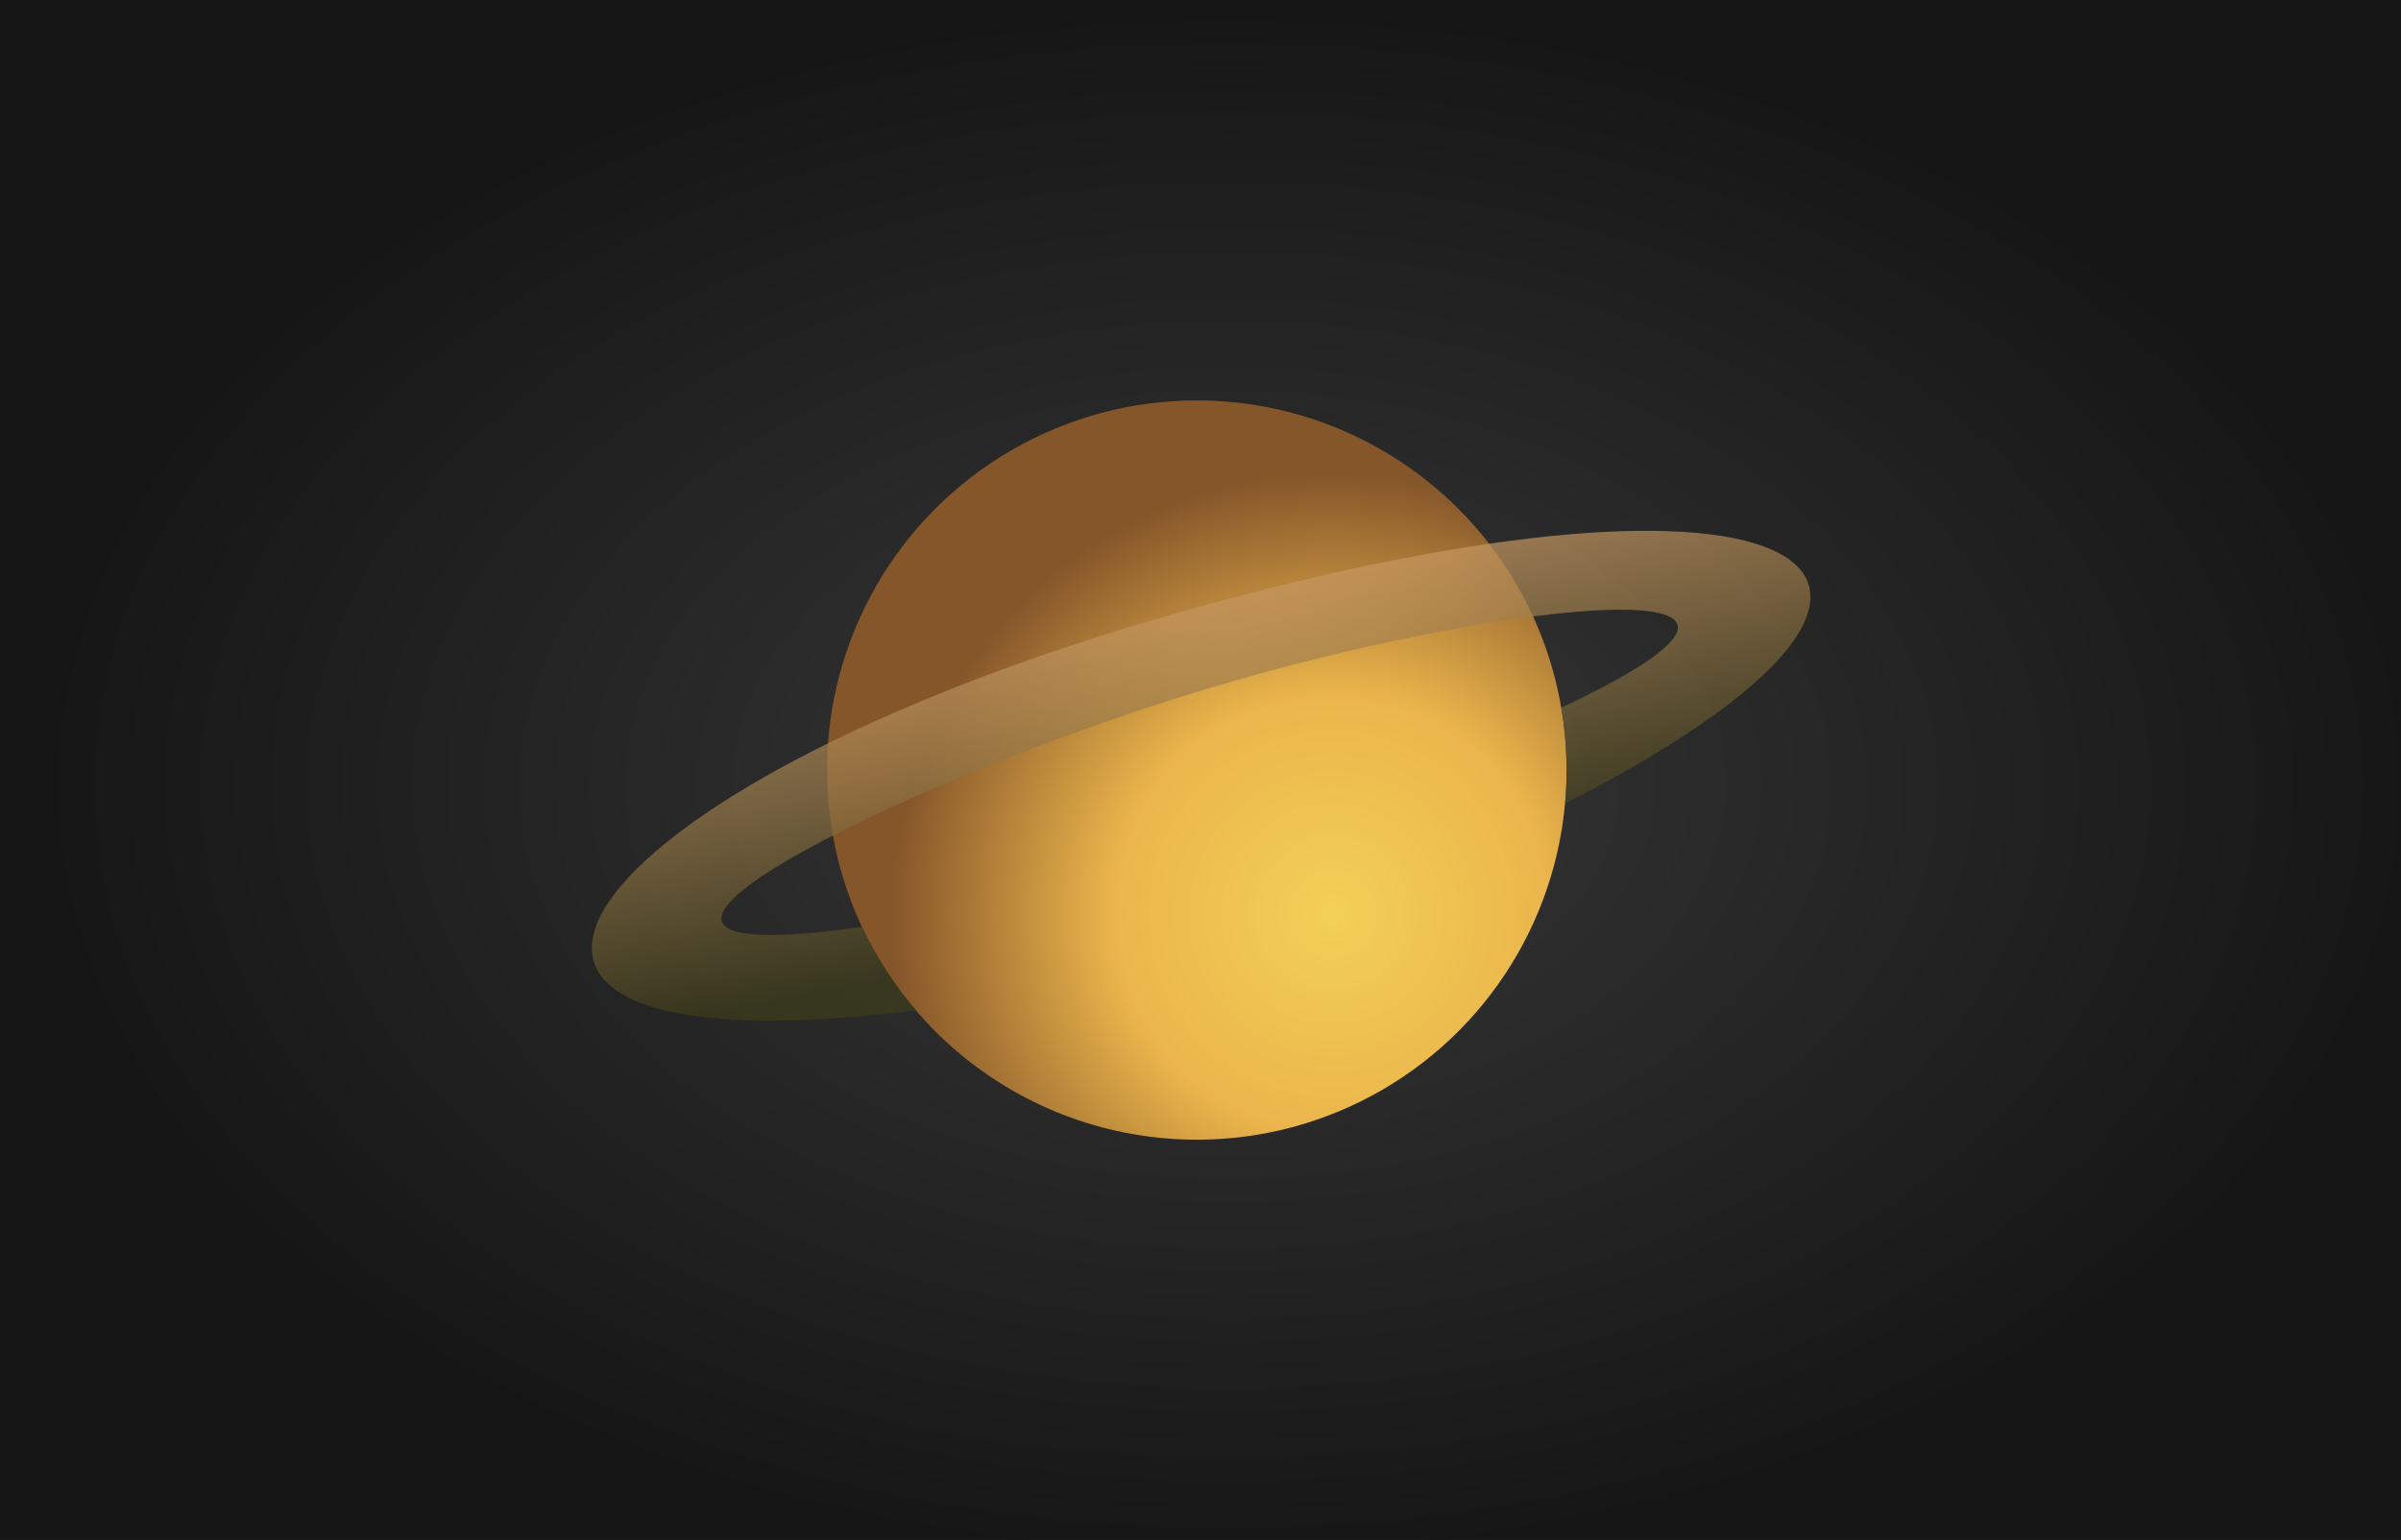 <svg width="3111" height="1996" viewBox="0 0 3111 1996" fill="none" xmlns="http://www.w3.org/2000/svg">
<g clip-path="url(#clip0_392_2)">
<g filter="url(#filter0_d_392_2)">
<path d="M3187.62 -65.824C2982.36 -200.307 2692.58 -221.402 2350.47 -221.402H829.131C491.054 -221.402 201.273 -200.307 -3.986 -65.824C-209.253 68.658 -239.434 257.201 -239.434 477.388V1474.15C-239.434 1699.61 -209.253 1886.83 -3.986 2021.31C201.273 2155.8 491.054 2176.89 835.167 2176.89H2350.47C2692.58 2176.89 2982.36 2155.8 3187.62 2021.31C3392.89 1886.83 3423.05 1699.61 3423.05 1474.15V481.343C3423.05 255.885 3392.89 67.342 3187.62 -65.824Z" fill="url(#paint0_radial_392_2)"/>
</g>
<circle cx="1550.7" cy="998.098" r="479.098" fill="url(#paint1_radial_392_2)"/>
<path d="M1528.58 793.574C719.327 1022.81 475.7 1398.27 1187.21 1309.54C1160.33 1280.1 1131.72 1232.14 1116.65 1201.43C663.092 1265.79 1151.84 1017.32 1559.34 894.163C1966.84 771.01 2414.72 732.733 2023.07 917.213C2027.91 944.525 2032.86 990.566 2027.91 1041.54C2624.67 736.492 2337.84 564.335 1528.58 793.574Z" fill="url(#paint2_linear_392_2)" fill-opacity="0.7"/>
</g>
<defs>
<filter id="filter0_d_392_2" x="-241.834" y="-221.402" width="3667.28" height="2440.69" filterUnits="userSpaceOnUse" color-interpolation-filters="sRGB">
<feFlood flood-opacity="0" result="BackgroundImageFix"/>
<feColorMatrix in="SourceAlpha" type="matrix" values="0 0 0 0 0 0 0 0 0 0 0 0 0 0 0 0 0 0 127 0" result="hardAlpha"/>
<feOffset dy="40"/>
<feGaussianBlur stdDeviation="1.2"/>
<feComposite in2="hardAlpha" operator="out"/>
<feColorMatrix type="matrix" values="0 0 0 0 0 0 0 0 0 0 0 0 0 0 0 0 0 0 0.25 0"/>
<feBlend mode="normal" in2="BackgroundImageFix" result="effect1_dropShadow_392_2"/>
<feBlend mode="normal" in="SourceGraphic" in2="effect1_dropShadow_392_2" result="shape"/>
</filter>
<radialGradient id="paint0_radial_392_2" cx="0" cy="0" r="1" gradientUnits="userSpaceOnUse" gradientTransform="translate(1591.81 977.744) rotate(89.989) scale(1003.76 1532.85)">
<stop offset="0.046" stop-color="#363636"/>
<stop offset="1" stop-color="#161616"/>
</radialGradient>
<radialGradient id="paint1_radial_392_2" cx="0" cy="0" r="1" gradientUnits="userSpaceOnUse" gradientTransform="translate(1726.62 1184.07) rotate(-124.634) scale(679.79)">
<stop stop-color="#F2D057"/>
<stop offset="0.42" stop-color="#EBB54B"/>
<stop offset="0.84" stop-color="#85562A"/>
</radialGradient>
<linearGradient id="paint2_linear_392_2" x1="1473.13" y1="790.326" x2="1555.92" y2="1183.79" gradientUnits="userSpaceOnUse">
<stop stop-color="#C99A63"/>
<stop offset="1" stop-color="#3D3C1A"/>
</linearGradient>
<clipPath id="clip0_392_2">
<rect width="3111" height="1996" fill="white"/>
</clipPath>
</defs>
</svg>
